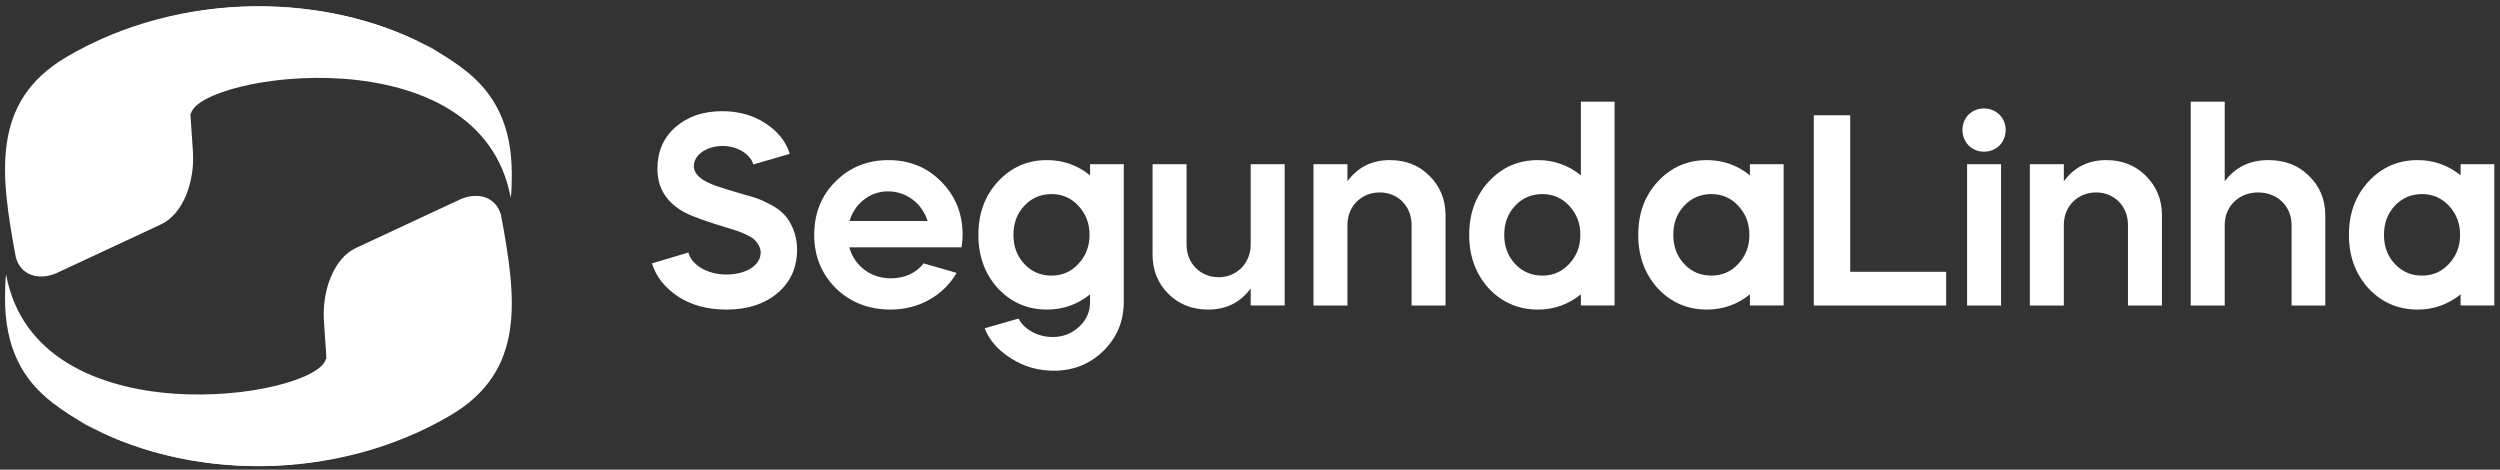 <svg width="330" height="62" viewBox="0 0 330 62" fill="none" xmlns="http://www.w3.org/2000/svg">
<rect x="0" y="0" width="330" height="62" fill="#333333" stroke="none"/>
<g clip-path="url(#clip0)">
<path fill-rule="evenodd" clip-rule="evenodd" d="M104.25 20.308C103.747 18.694 102.671 17.331 101.056 16.291C99.442 15.214 97.505 14.676 95.316 14.676C92.805 14.676 90.761 15.393 89.146 16.792C87.568 18.191 86.778 20.021 86.778 22.281C86.778 24.828 87.998 26.765 90.402 28.057C91.442 28.595 93.451 29.313 96.465 30.209C97.433 30.532 97.577 30.532 98.474 30.963C98.94 31.178 99.299 31.394 99.514 31.573C99.944 31.967 100.41 32.613 100.41 33.331C100.41 35.053 98.438 36.236 95.89 36.236C93.271 36.236 91.263 34.909 90.867 33.331L86.06 34.766C86.598 36.524 87.746 37.958 89.504 39.143C91.262 40.291 93.414 40.865 95.889 40.865C98.651 40.865 100.876 40.148 102.598 38.712C104.356 37.242 105.217 35.304 105.217 32.901C105.217 30.928 104.391 29.242 103.531 28.346C103.1 27.879 102.491 27.413 101.737 27.018C100.195 26.194 99.549 26.049 98.006 25.619C95.925 25.009 94.562 24.579 93.881 24.291C92.339 23.645 91.585 22.856 91.585 21.923C91.585 20.452 93.271 19.268 95.388 19.268C97.397 19.268 99.048 20.381 99.442 21.707L104.25 20.308ZM126.921 32.649C127.028 31.931 127.065 31.393 127.065 30.999C127.065 28.201 126.132 25.869 124.23 23.968C122.365 22.067 120.033 21.134 117.271 21.134C114.509 21.134 112.177 22.067 110.275 23.968C108.41 25.834 107.477 28.165 107.477 30.999C107.477 33.833 108.446 36.165 110.347 38.066C112.284 39.931 114.687 40.864 117.557 40.864C121.324 40.864 124.552 38.998 126.274 36.022L121.934 34.766C120.857 36.094 119.386 36.739 117.557 36.739C114.938 36.739 112.786 35.089 112.104 32.649H126.921ZM112.141 29.169C112.823 26.838 114.868 25.259 117.2 25.259C119.639 25.259 121.72 26.838 122.437 29.169H112.141ZM138.221 21.134C135.639 21.134 133.485 22.067 131.728 23.968C130.006 25.834 129.146 28.165 129.146 30.999C129.146 33.833 130.007 36.165 131.728 38.066C133.486 39.931 135.639 40.864 138.221 40.864C140.338 40.864 142.239 40.183 143.889 38.855V39.824C143.889 41.151 143.423 42.227 142.454 43.123C141.485 44.02 140.338 44.486 138.938 44.486C136.966 44.486 135.136 43.446 134.454 42.047L129.97 43.339C130.616 44.954 131.8 46.281 133.486 47.321C135.171 48.397 137.037 48.935 139.082 48.935C141.665 48.935 143.853 48.074 145.647 46.317C147.441 44.559 148.338 42.406 148.338 39.824V21.672H143.89V23.142C142.239 21.815 140.338 21.134 138.221 21.134ZM142.347 27.16C143.316 28.201 143.819 29.457 143.819 30.999C143.819 32.541 143.316 33.797 142.347 34.837C141.379 35.877 140.195 36.38 138.796 36.38C137.397 36.38 136.177 35.877 135.208 34.837C134.24 33.797 133.773 32.541 133.773 30.999C133.773 29.456 134.24 28.201 135.208 27.16C136.177 26.12 137.397 25.618 138.796 25.618C140.195 25.618 141.379 26.12 142.347 27.16ZM152.14 33.581C152.14 35.663 152.822 37.384 154.221 38.783C155.62 40.182 157.378 40.863 159.495 40.863C161.863 40.863 163.728 39.93 165.091 38.065V40.325H169.575V21.672H165.091V32.29C165.091 34.729 163.262 36.594 160.858 36.594C158.419 36.594 156.624 34.729 156.624 32.29V21.672H152.14V33.581ZM173.378 40.326H177.862V29.672C177.862 27.233 179.691 25.402 182.13 25.402C184.533 25.402 186.328 27.232 186.328 29.672V40.326H190.812V28.416C190.812 26.335 190.095 24.613 188.695 23.214C187.296 21.815 185.574 21.134 183.458 21.134C181.09 21.134 179.225 22.067 177.862 23.932V21.672H173.378V40.326ZM203.009 21.134C200.427 21.134 198.274 22.067 196.516 23.968C194.794 25.834 193.934 28.165 193.934 30.999C193.934 33.833 194.795 36.165 196.516 38.066C198.275 39.931 200.427 40.864 203.009 40.864C205.126 40.864 207.027 40.183 208.677 38.855V40.325H213.125V13.421H208.677V23.143C207.027 21.815 205.126 21.134 203.009 21.134ZM207.135 27.16C208.103 28.201 208.606 29.457 208.606 30.999C208.606 32.541 208.103 33.797 207.135 34.837C206.166 35.877 204.982 36.38 203.583 36.38C202.184 36.38 200.964 35.877 199.996 34.837C199.027 33.797 198.56 32.541 198.56 30.999C198.56 29.456 199.027 28.201 199.996 27.16C200.964 26.12 202.184 25.618 203.583 25.618C204.982 25.618 206.167 26.12 207.135 27.16ZM225.323 21.134C222.74 21.134 220.588 22.067 218.83 23.968C217.108 25.834 216.247 28.165 216.247 30.999C216.247 33.833 217.108 36.165 218.83 38.066C220.588 39.931 222.74 40.864 225.323 40.864C227.44 40.864 229.341 40.183 230.991 38.855V40.325H235.439V21.672H230.991V23.142C229.341 21.815 227.44 21.134 225.323 21.134ZM229.449 27.16C230.418 28.201 230.919 29.457 230.919 30.999C230.919 32.541 230.418 33.797 229.449 34.837C228.48 35.877 227.297 36.38 225.898 36.38C224.498 36.38 223.279 35.877 222.31 34.837C221.341 33.797 220.875 32.541 220.875 30.999C220.875 29.456 221.341 28.201 222.31 27.16C223.278 26.12 224.498 25.618 225.898 25.618C227.297 25.618 228.48 26.12 229.449 27.16ZM239.421 15.214V40.326H256.892V35.878H244.228V15.215H239.421V15.214ZM264.139 40.326V21.672H259.655V40.326H264.139ZM261.879 20.022C263.565 20.022 264.749 18.766 264.749 17.151C264.749 15.537 263.493 14.317 261.879 14.317C260.264 14.317 259.045 15.537 259.045 17.151C259.045 18.766 260.264 20.022 261.879 20.022ZM267.941 40.326H272.425V29.672C272.425 27.233 274.255 25.402 276.694 25.402C279.098 25.402 280.891 27.232 280.891 29.672V40.326H285.375V28.416C285.375 26.335 284.658 24.613 283.259 23.214C281.86 21.815 280.138 21.134 278.022 21.134C275.654 21.134 273.788 22.067 272.425 23.932V21.672H267.941V40.326ZM289.178 40.326H293.663V29.672C293.663 27.233 295.528 25.402 298.075 25.402C300.622 25.402 302.487 27.232 302.487 29.672V40.326H306.936V28.416C306.936 26.335 306.218 24.613 304.783 23.214C303.384 21.815 301.591 21.134 299.438 21.134C296.963 21.134 295.062 22.067 293.663 23.932V13.421H289.178V40.326ZM319.133 21.134C316.551 21.134 314.397 22.067 312.64 23.968C310.918 25.834 310.058 28.165 310.058 30.999C310.058 33.833 310.919 36.165 312.64 38.066C314.398 39.931 316.551 40.864 319.133 40.864C321.25 40.864 323.151 40.183 324.801 38.855V40.325H329.249V21.672H324.801V23.142C323.151 21.815 321.25 21.134 319.133 21.134ZM323.258 27.16C324.227 28.201 324.73 29.457 324.73 30.999C324.73 32.541 324.227 33.797 323.258 34.837C322.29 35.877 321.106 36.38 319.707 36.38C318.308 36.38 317.088 35.877 316.119 34.837C315.151 33.797 314.684 32.541 314.684 30.999C314.684 29.456 315.151 28.201 316.119 27.16C317.088 26.12 318.308 25.618 319.707 25.618C321.106 25.618 322.29 26.12 323.258 27.16Z" fill="#fff"/>
<path fill-rule="evenodd" clip-rule="evenodd" d="M67.558 23.027C67.572 16.517 65.302 12.251 61.221 9.142C50.455 0.937 33.59 -1.237 20.002 2.9C20.862 2.995 16.948 17.068 17.781 16.627C19.055 15.953 23.886 15.467 25.214 14.949C26.633 9.735 63.386 4.307 67.416 26.111C67.539 25.499 67.558 23.656 67.558 23.027Z" fill="#fff"/>
<path fill-rule="evenodd" clip-rule="evenodd" d="M25.157 15.398L25.47 20.078C25.706 23.904 24.233 28.266 21.194 29.645L7.395 36.078C5.173 37.013 2.771 36.425 2.09 33.969C0.054 22.981 -1.251 13.429 8.767 7.527C23.742 -1.296 43.724 -1.329 57.956 6.924C48.153 0.31 24.561 5.786 25.157 15.398Z" fill="#fff"/>
<path fill-rule="evenodd" clip-rule="evenodd" d="M0.665 39.329C0.652 45.84 2.922 50.106 7.002 53.215C17.768 61.419 34.633 63.593 48.221 59.457C47.362 59.362 51.276 45.288 50.442 45.729C49.169 46.403 44.337 46.889 43.01 47.408C41.591 52.621 4.838 58.05 0.808 36.246C0.684 36.857 0.666 38.701 0.665 39.329Z" fill="#fff"/>
<path fill-rule="evenodd" clip-rule="evenodd" d="M43.068 46.959L42.754 42.279C42.519 38.453 43.992 34.091 47.031 32.711L60.83 26.279C63.052 25.344 65.454 25.931 66.134 28.388C68.171 39.376 69.475 48.928 59.457 54.829C44.483 63.652 24.501 63.686 10.269 55.433C20.07 62.047 43.664 56.571 43.068 46.959Z" fill="#fff"/>
</g>
<defs>
<clipPath id="clip0">
<rect width="329.097" height="61.596" fill="white" transform="translate(0.312)"/>
</clipPath>
</defs>
</svg>
